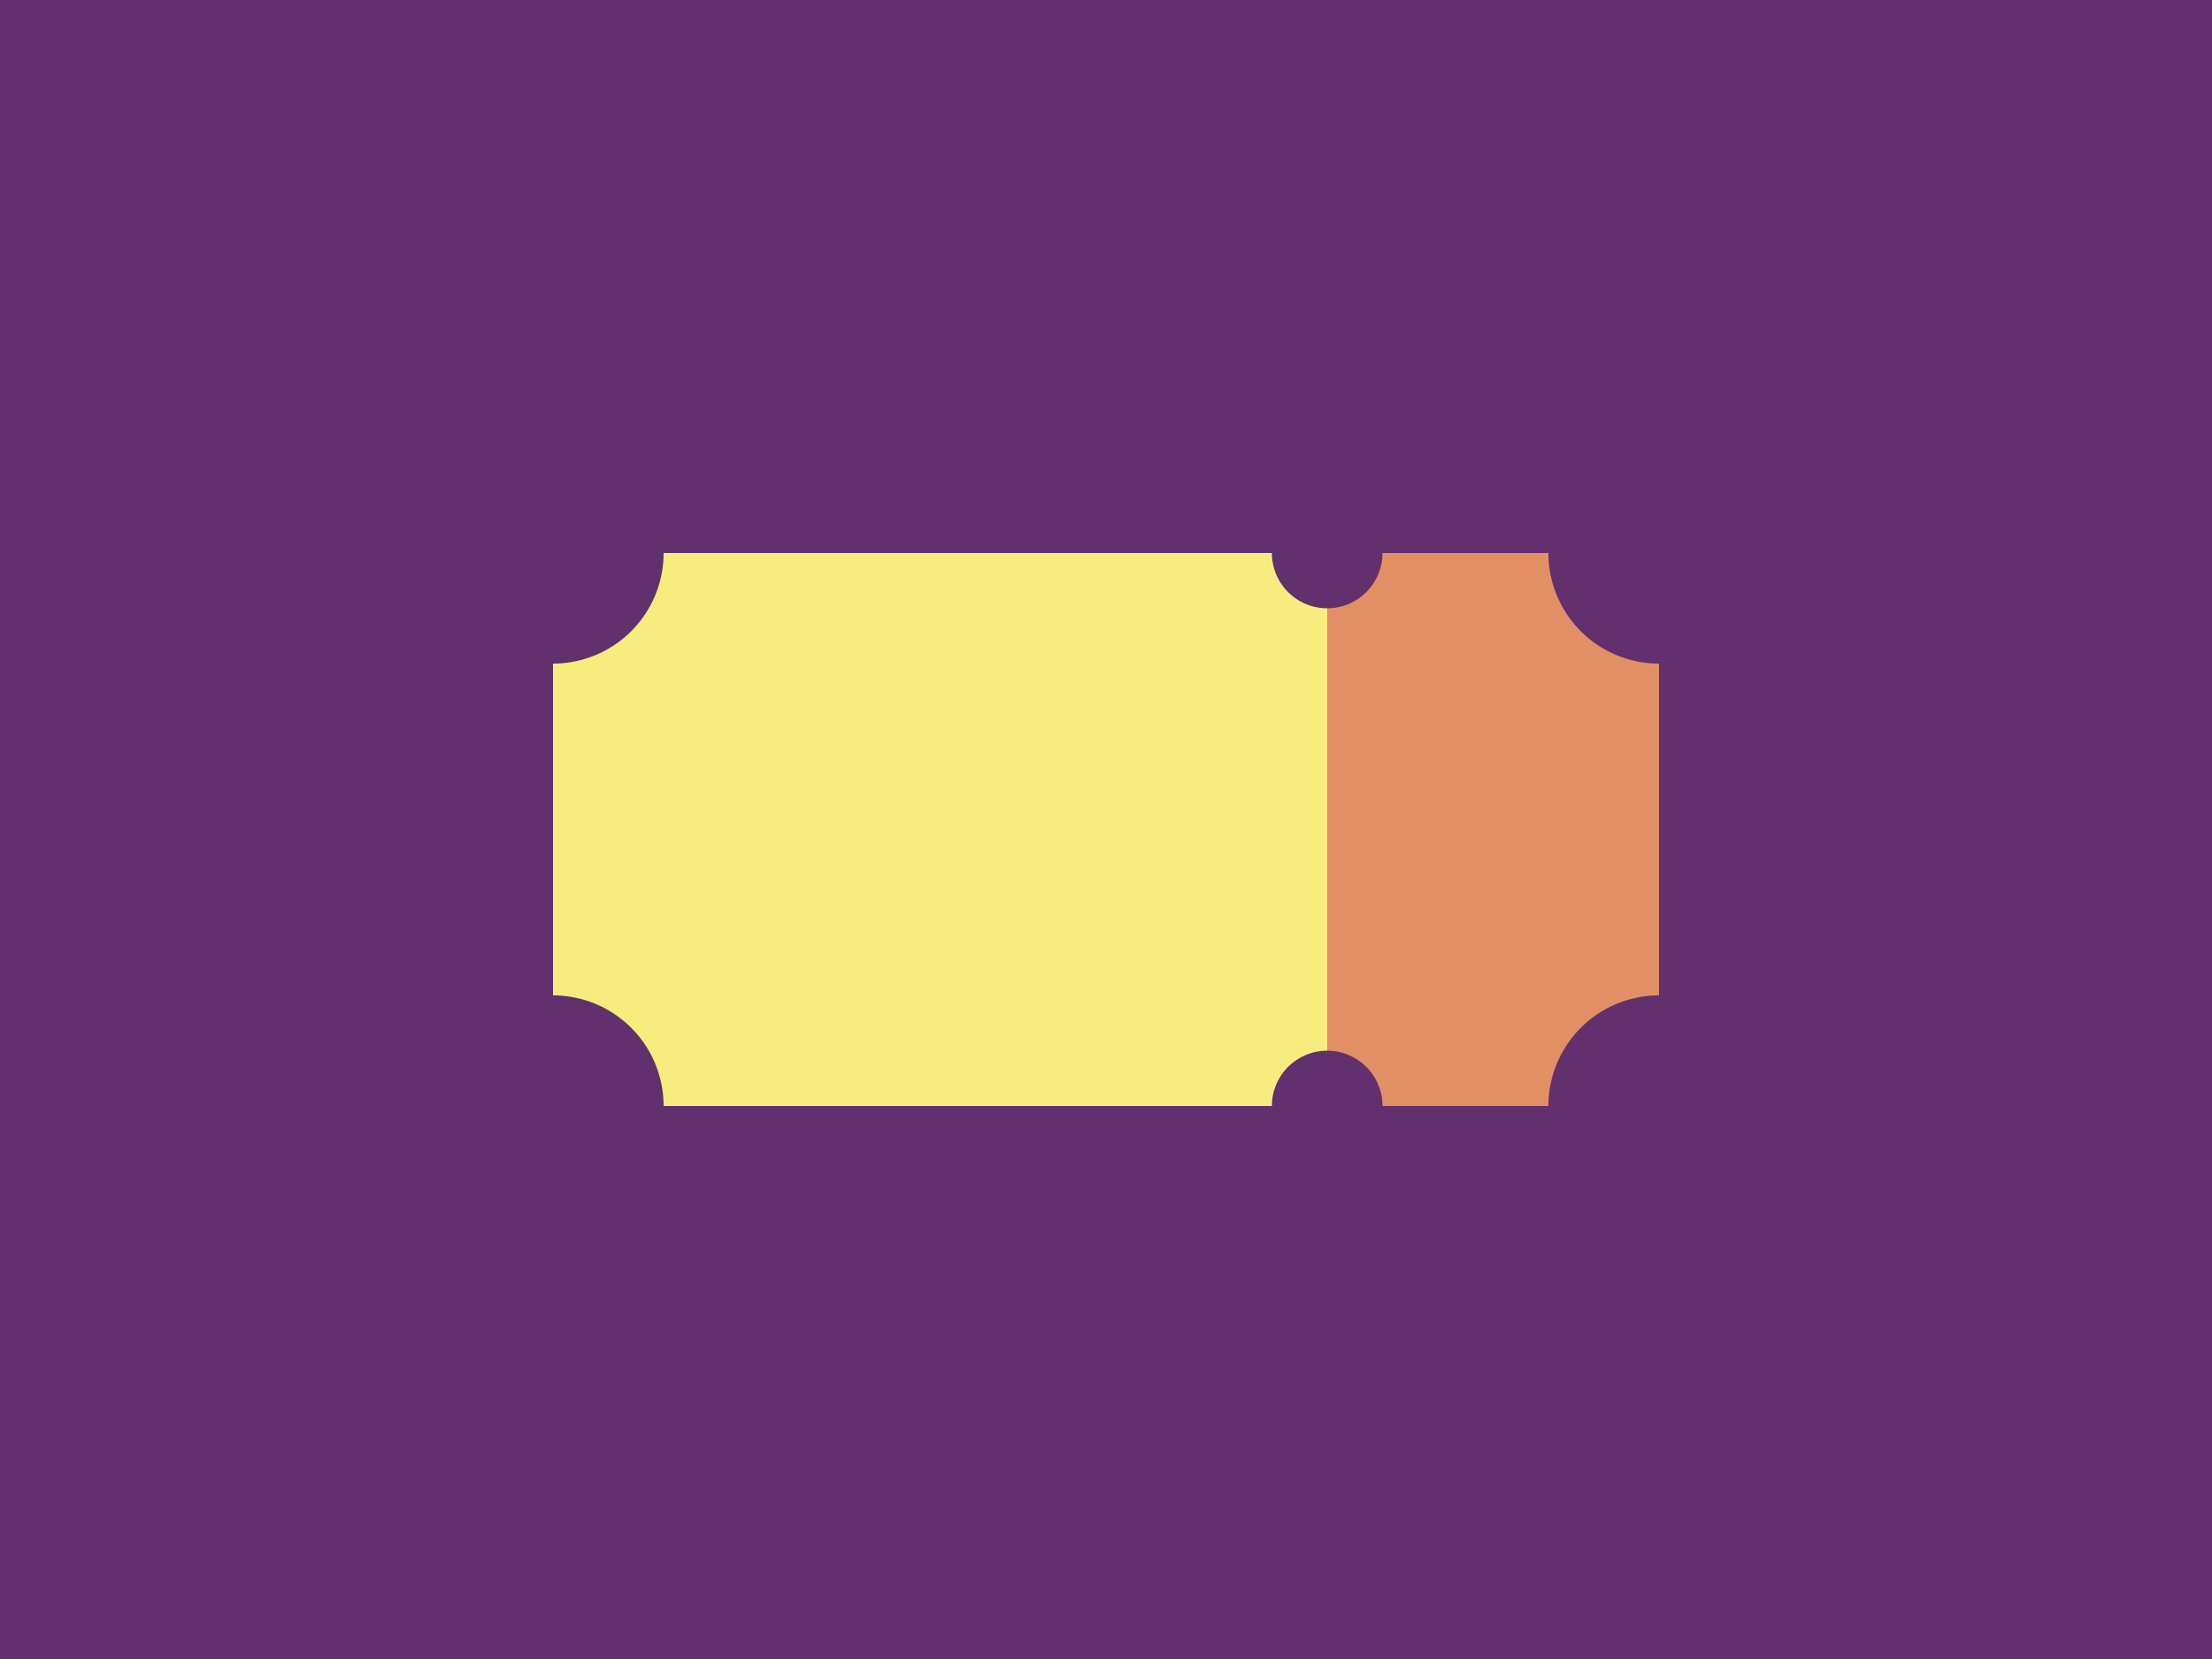 <svg width="400px" height="300px" viewBox="0 0 400 300">
<rect fill="#62306D" x="0" y="0" width="100%" height="100%"/> 

<path
fill="#F7EC7D"
d="M 120 100 
l 110 0
a 10 10 0 0 0 10 10
l 0 80
a 10 10 0 0 0 -10 10
l -110 0
a 20 20 0 0 0 -20 -20
l 0 -60
a 20 20 0 0 0 20 -20
z"
/>

<path
fill="#E38F66"
d="M 250 100 
l 30 0
a 20 20 0 0 0 20 20
l 0 60
a 20 20 0 0 0 -20 20
l -30 0
a 10 10 0 0 0 -10 -10
l 0 -80
a 10 10 0 0 0 10 -10
z"
/>



</svg>